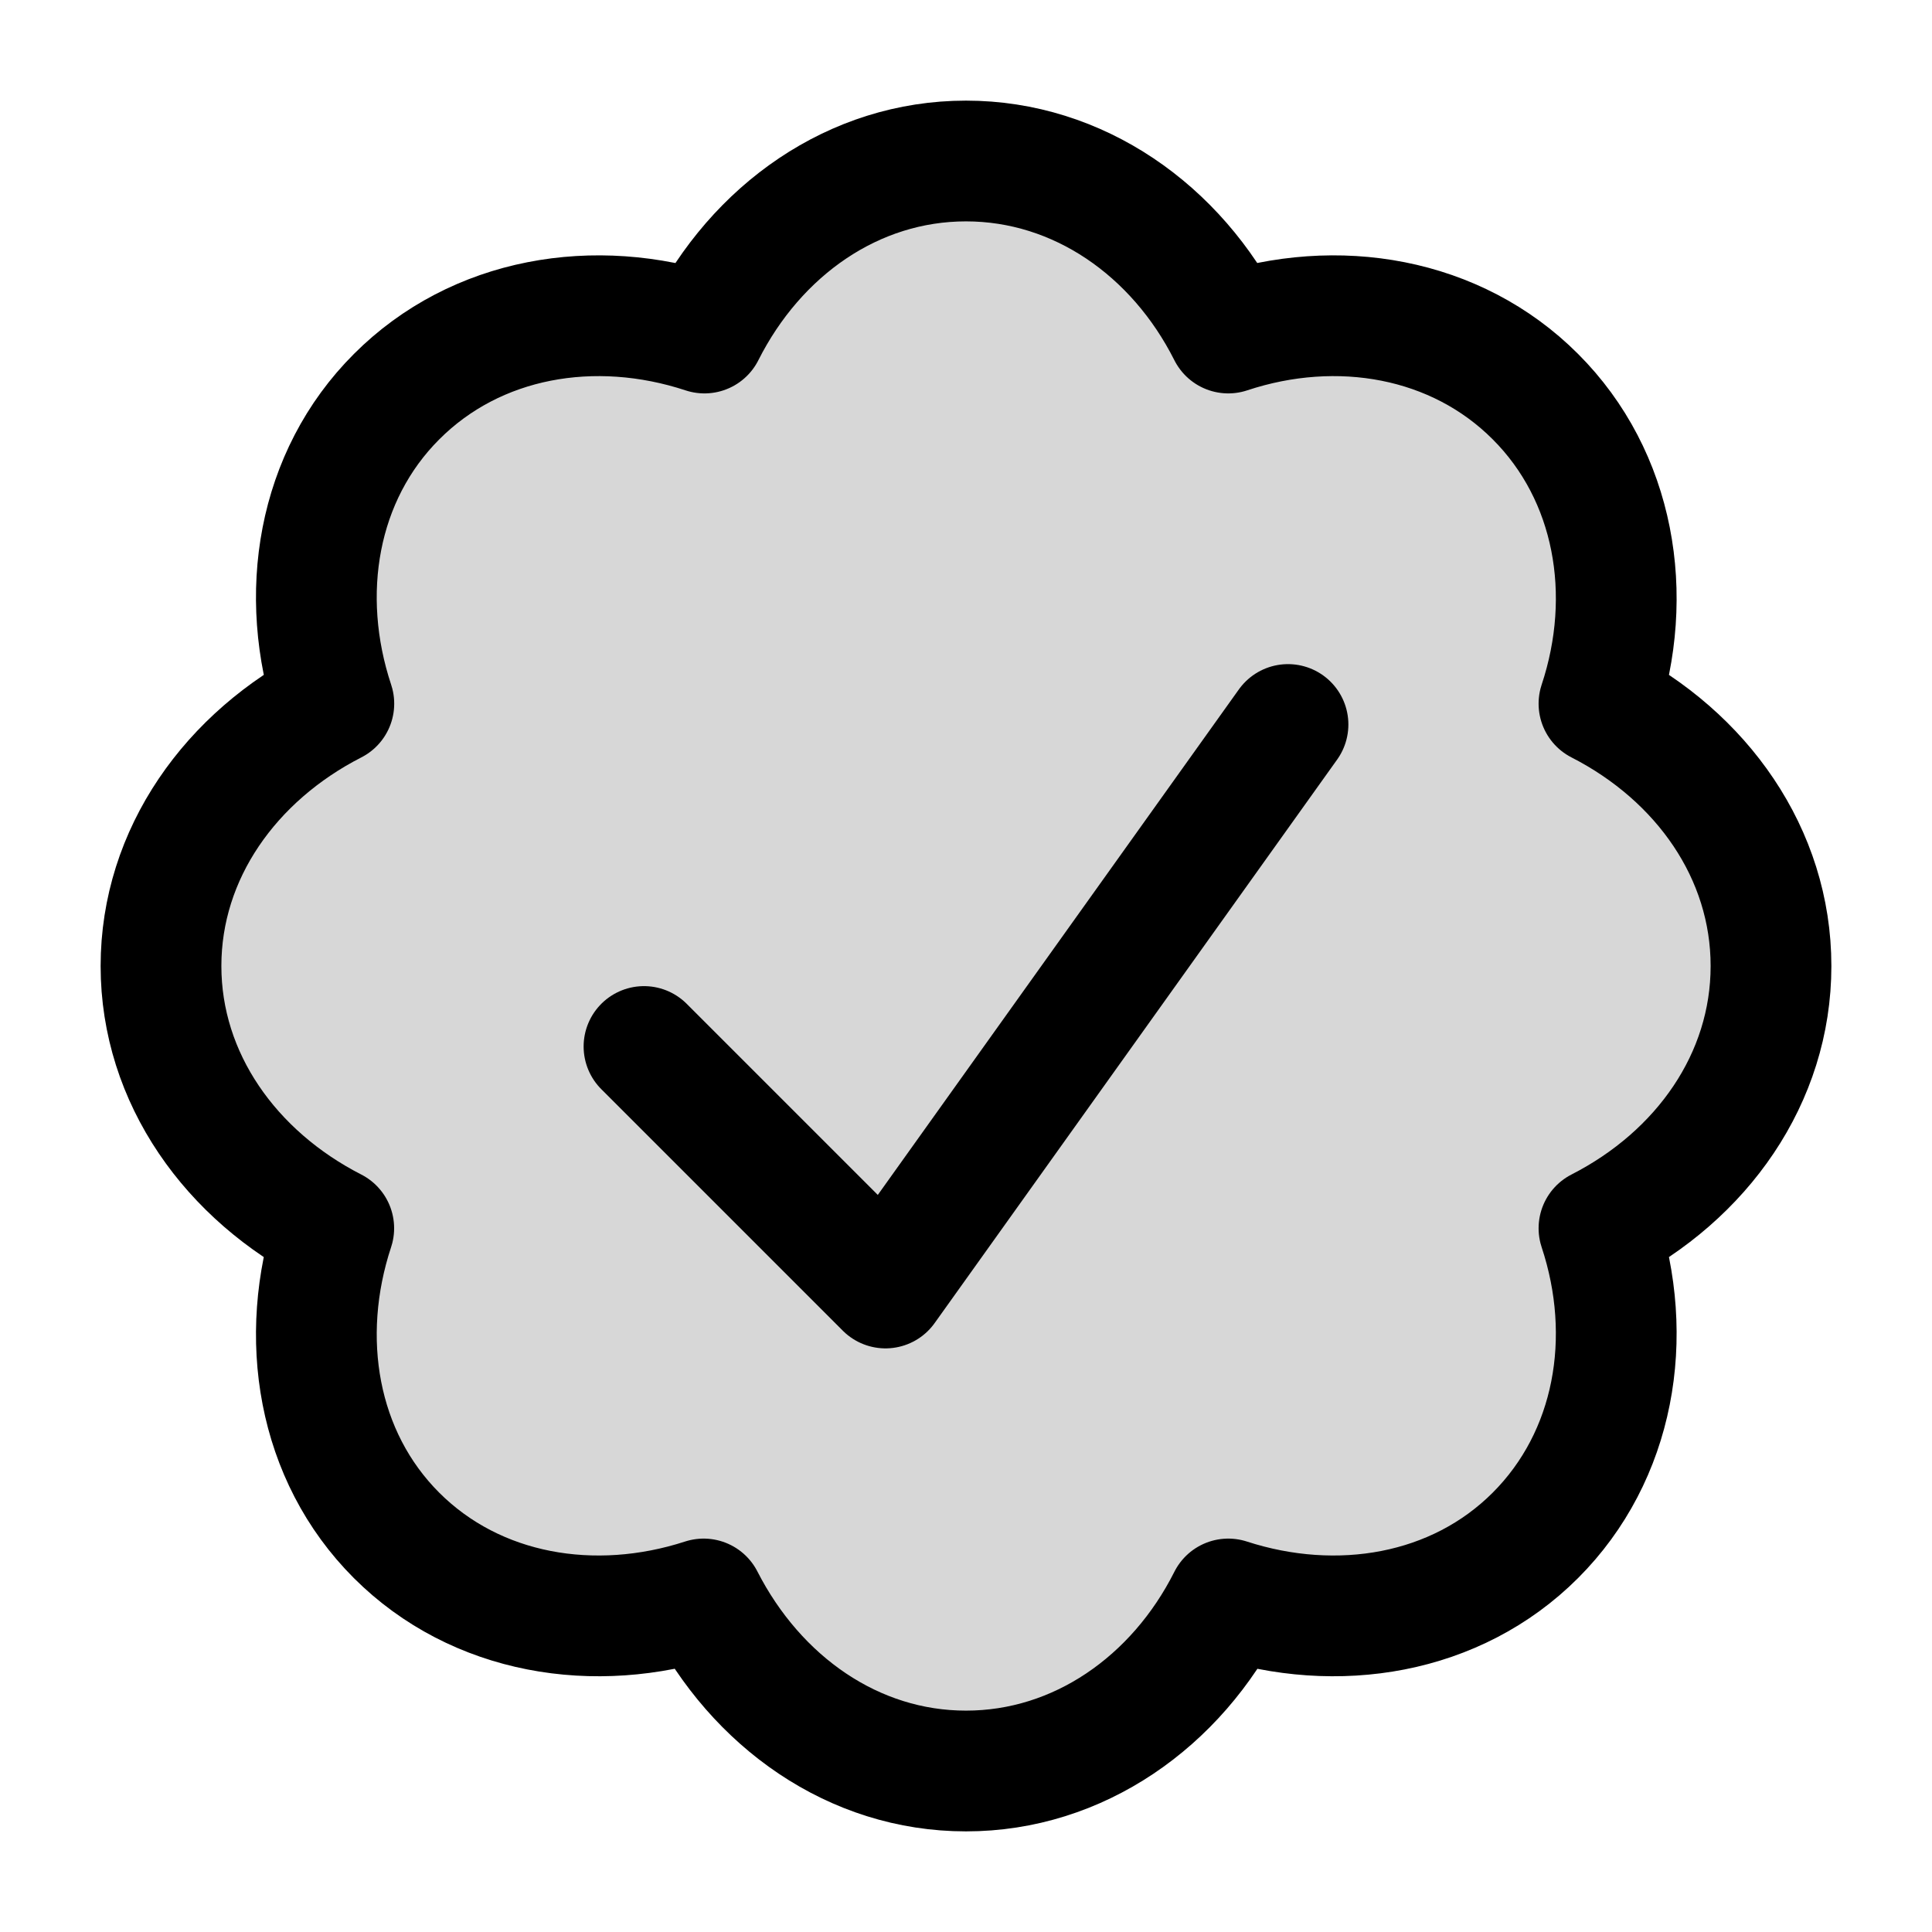<svg width="24" height="24" fill="none" xmlns="http://www.w3.org/2000/svg"><path d="M22 12c0-1.395-.858-2.605-2.137-3.259.45-1.356.195-2.829-.79-3.814-.985-.986-2.458-1.24-3.815-.79C14.615 2.859 13.396 2 12 2s-2.605.859-3.249 2.137c-1.366-.45-2.839-.196-3.824.79-.986.985-1.23 2.458-.78 3.814C2.867 9.395 2 10.605 2 12c0 1.395.868 2.605 2.146 3.258-.448 1.357-.205 2.83.78 3.815.986.985 2.46 1.23 3.815.79C9.395 21.142 10.605 22 12 22c1.395 0 2.615-.858 3.258-2.137 1.357.44 2.83.195 3.815-.79.985-.985 1.24-2.458.79-3.815C21.142 14.605 22 13.396 22 12Z" fill="#000" fill-opacity=".16" stroke="#000" stroke-width="1.5" stroke-miterlimit="10" stroke-linejoin="round"/><path d="m8 13 3 3 5-7" stroke="#000" stroke-width="1.5" stroke-linecap="round" stroke-linejoin="round"/></svg>